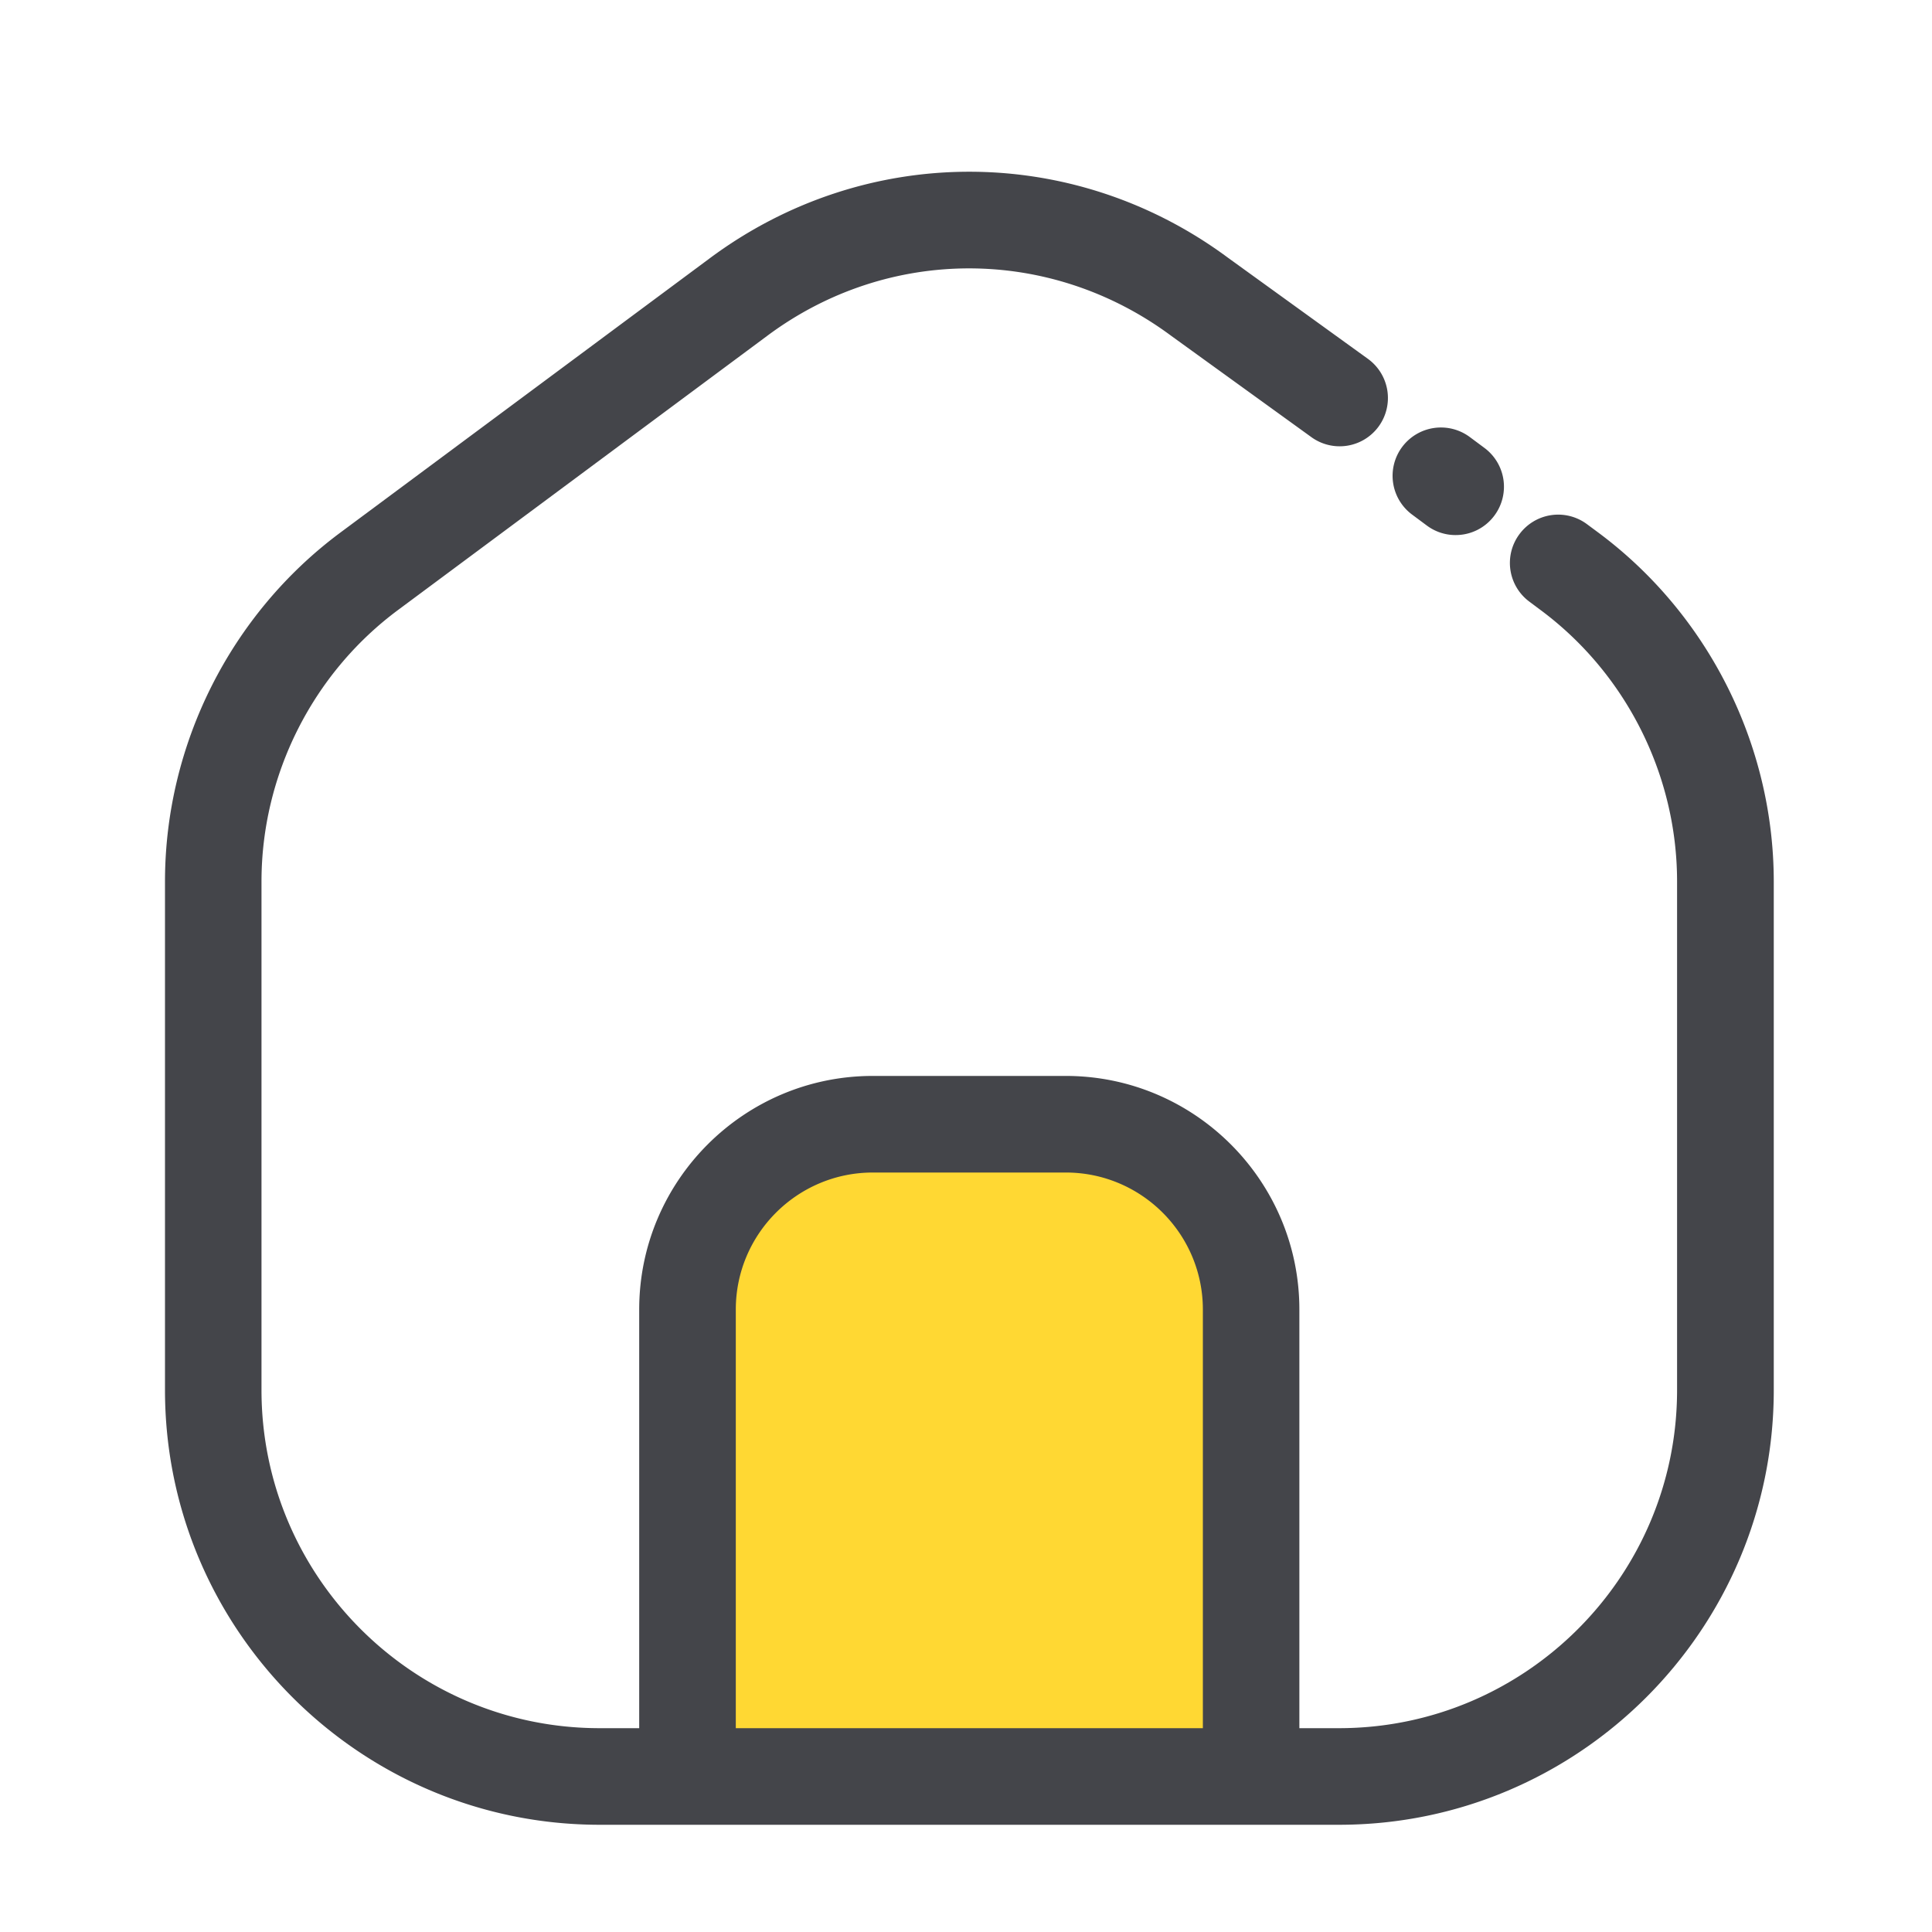 <?xml version="1.0" standalone="no"?><!DOCTYPE svg PUBLIC "-//W3C//DTD SVG 1.1//EN" "http://www.w3.org/Graphics/SVG/1.1/DTD/svg11.dtd"><svg class="icon" width="80px" height="80.00px" viewBox="0 0 1024 1024" version="1.1" xmlns="http://www.w3.org/2000/svg"><path d="M771.482 283.597a25.395 25.395 0 0 1-15.258-5.069l-7.782-5.786a25.6 25.6 0 0 1-5.274-35.84 25.641 25.641 0 0 1 35.84-5.274l7.782 5.786a25.6 25.6 0 0 1 5.274 35.84 25.508 25.508 0 0 1-20.582 10.342z" fill="#44454A" /><path d="M564.941 595.917H462.592c-54.221 0-98.202 43.981-98.202 98.202v247.501h298.701v-247.501c0-54.272-43.93-98.202-98.15-98.202z" fill="#FFD833" /><path d="M847.053 282.214l-5.939-4.403a25.539 25.539 0 0 0-35.789 5.325 25.539 25.539 0 0 0 5.325 35.789l5.888 4.403c45.312 33.638 72.346 87.45 72.346 143.872v269.568c0 98.816-80.384 179.2-179.2 179.2h-20.992v-221.901c0-68.25-55.552-123.802-123.802-123.802H462.592c-68.25 0-123.802 55.501-123.802 123.802v221.901h-20.992c-98.816 0-179.2-80.384-179.2-179.2V467.2c0-56.422 27.034-110.234 72.346-143.872l195.942-145.51c63.898-47.462 149.76-47.462 213.914 0.205l74.24 53.658a25.569 25.569 0 0 0 35.738-5.734 25.615 25.615 0 0 0-5.734-35.738l-73.984-53.453c-82.125-60.979-192.512-60.979-274.688 0L180.48 282.214c-58.266 43.264-93.03 112.435-93.03 184.986v269.568c0 127.027 103.373 230.4 230.4 230.4H709.734c127.027 0 230.4-103.373 230.4-230.4V467.2c-0.051-72.55-34.816-141.722-93.082-184.986zM389.99 915.968v-221.901c0-40.038 32.563-72.602 72.602-72.602h102.349c40.038 0 72.602 32.563 72.602 72.602v221.901H389.99z" fill="#44454A" /></svg>